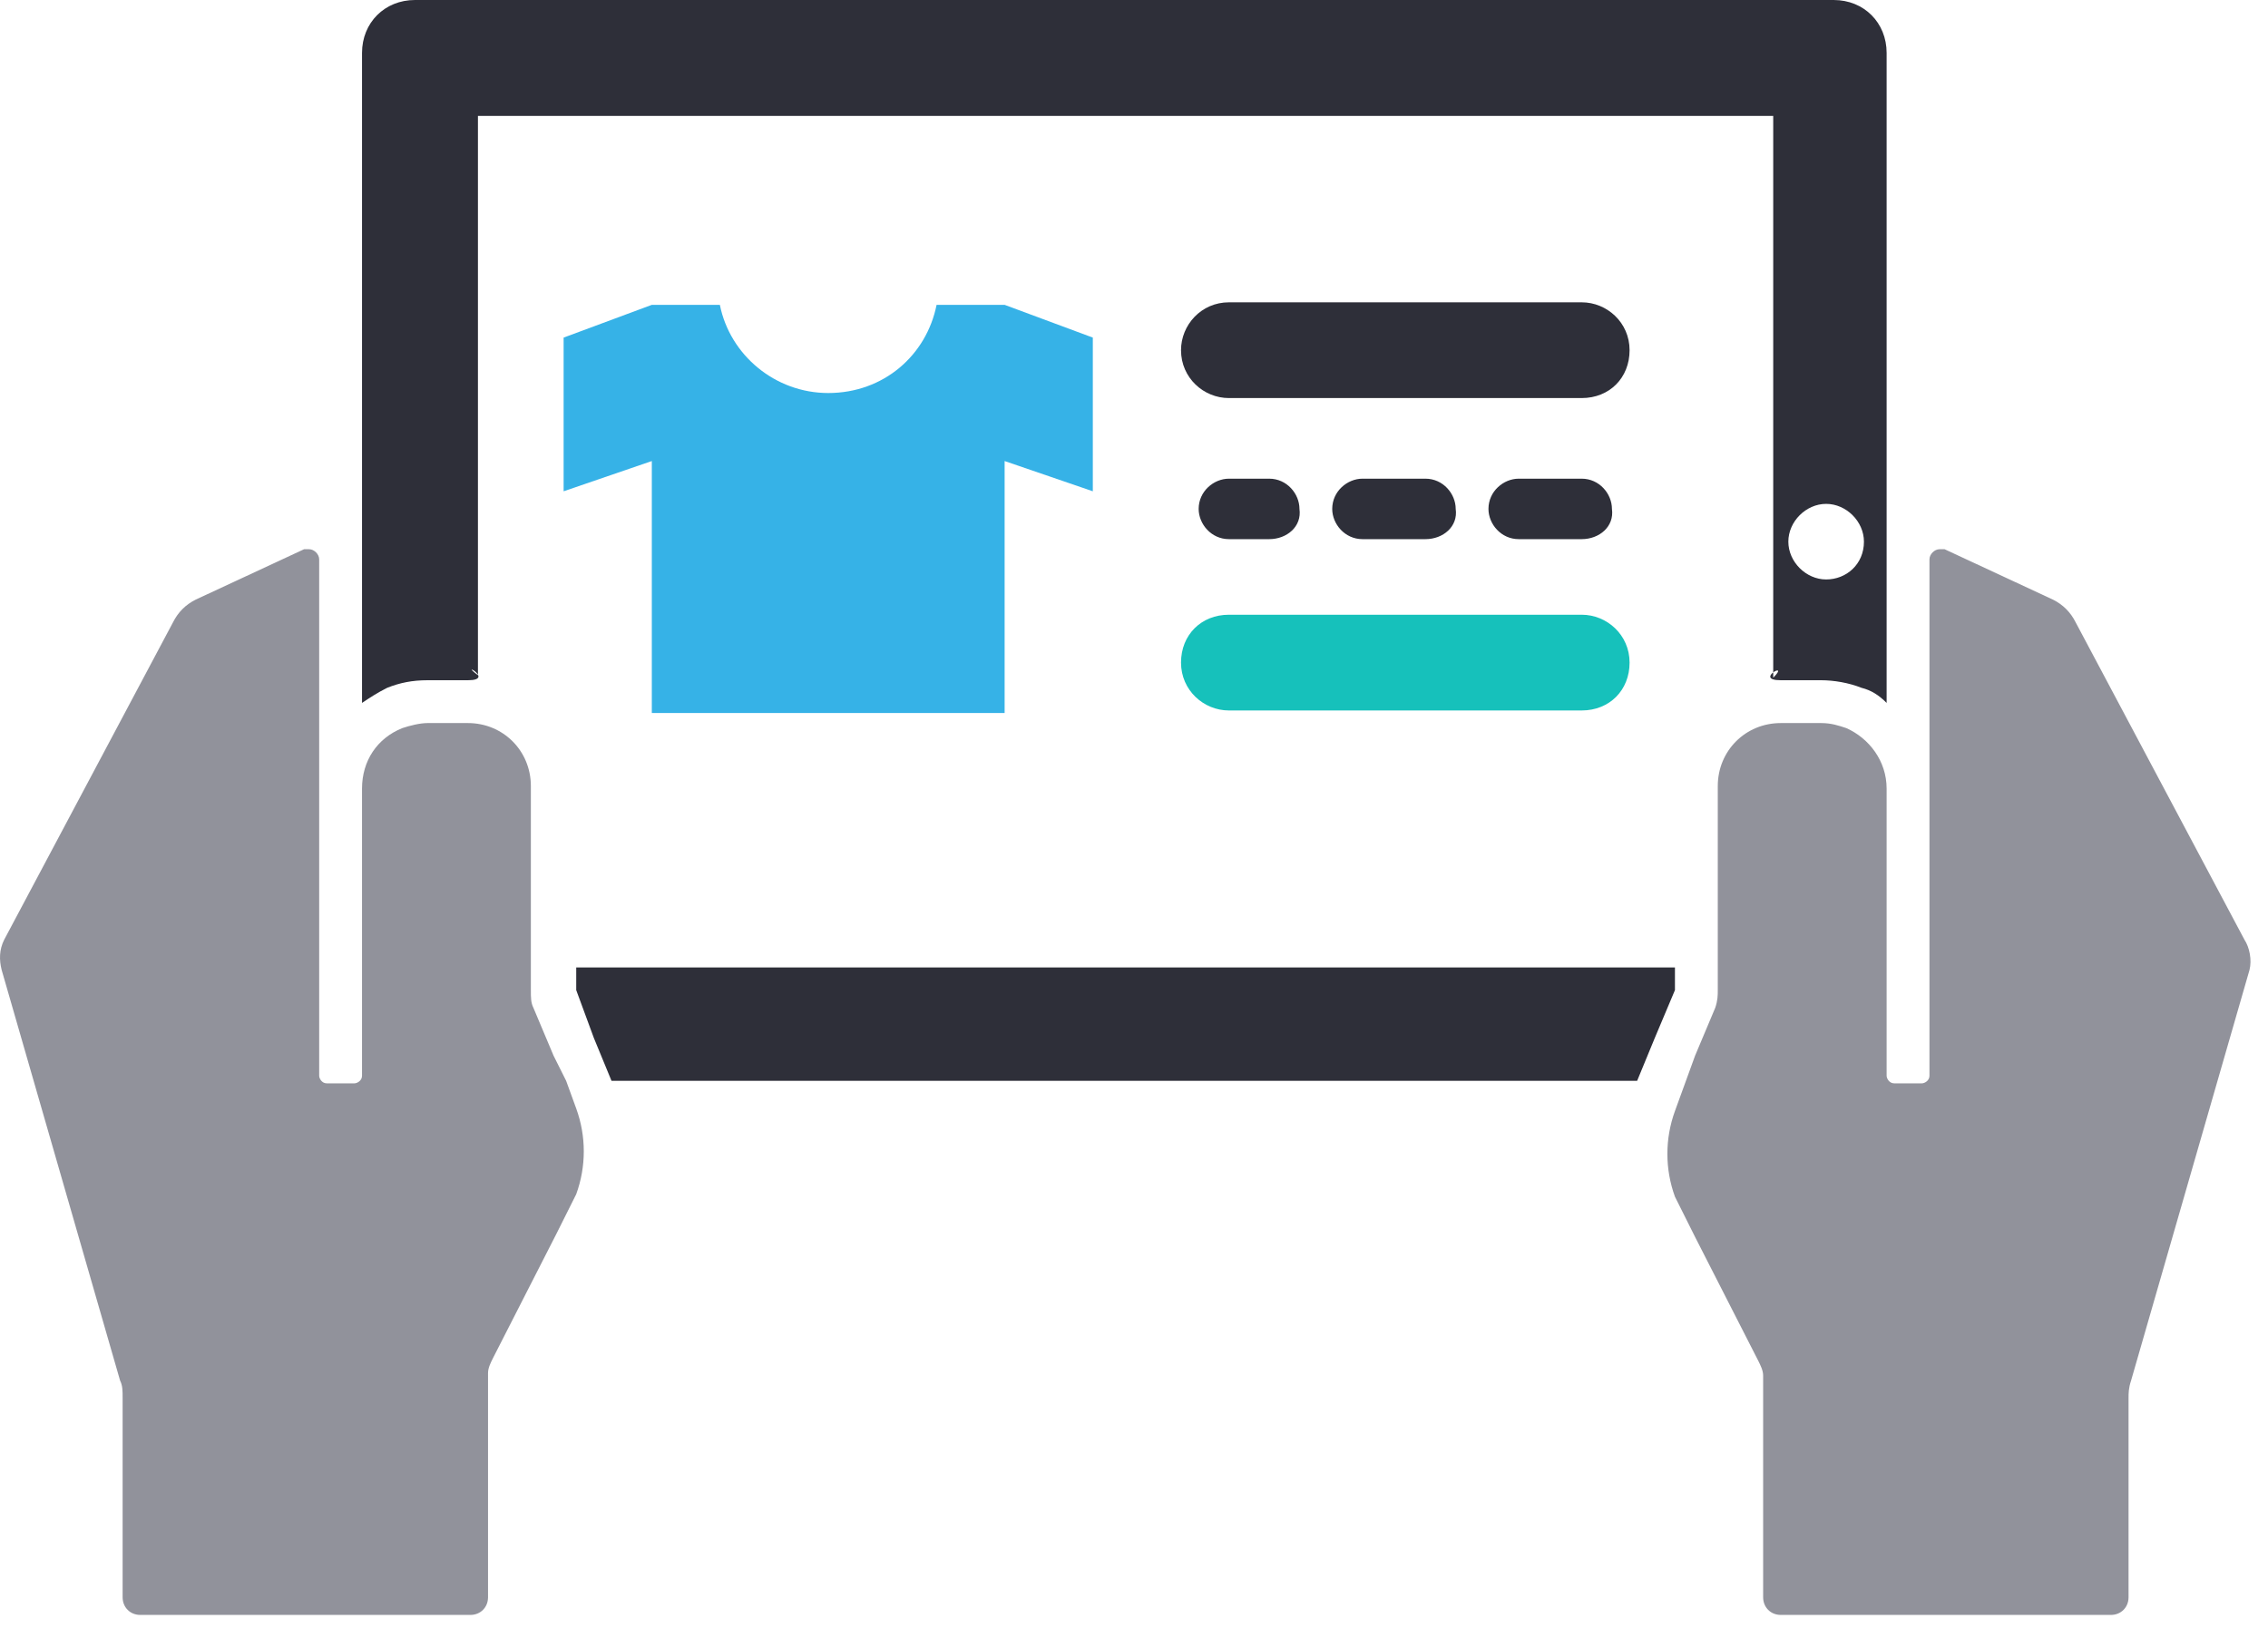<svg xmlns="http://www.w3.org/2000/svg" width="90" height="65" viewBox="0 0 90 65">
  <g fill="none" fill-rule="evenodd">
    <path fill="#2E2F39" d="M72.466,23 C71.666,23 70.966,22.3 70.966,21.5 C70.966,20.7 71.666,20 72.466,20 C73.266,20 73.966,20.7 73.966,21.5 C73.966,22.4 73.266,23 72.466,23 M70.666,27 L72.266,27 C72.766,27 73.366,27.1 73.866,27.3 C74.266,27.4 74.566,27.6 74.866,27.9 L74.866,2.1 C74.866,0.9 73.966,0 72.766,0 L16.466,0 C15.266,0 14.366,0.9 14.366,2.1 L14.366,27.9 C14.666,27.7 14.966,27.5 15.366,27.3 C15.866,27.1 16.366,27 16.966,27 L18.566,27 C19.666,27 18.166,26.2 18.966,26.8 L18.966,4.6 L70.366,4.6 L70.366,26.9 C71.066,26.2 69.566,27 70.666,27"/>
    <polygon fill="#2E2F39" points="22.866 39.3 23.566 41.2 24.266 42.9 64.966 42.9 65.666 41.2 66.466 39.3 66.466 38.4 22.866 38.4"/>
    <path fill="#91929B" d="M22.866 47.4C23.266 46.3 23.266 45.1 22.866 44L22.466 42.9 21.966 41.9 21.166 40C21.066 39.8 21.066 39.6 21.066 39.3L21.066 31.2C21.066 29.8 19.966 28.7 18.566 28.7L16.966 28.7C16.666 28.7 16.266 28.8 15.966 28.9 14.966 29.3 14.366 30.2 14.366 31.3L14.366 41 14.366 42.7C14.366 42.9 14.166 43 14.066 43L12.966 43C12.766 43 12.666 42.8 12.666 42.7L12.666 28.7 12.666 26.3 12.666 22.2C12.666 22 12.466 21.8 12.266 21.8L12.066 21.8 7.766 23.8C7.366 24 7.066 24.3 6.866 24.7L.166 37.3C-.034 37.7-.034 38.1.066 38.5L4.766 54.8C4.866 55 4.866 55.2 4.866 55.5L4.866 63.4C4.866 63.8 5.166 64.1 5.566 64.1L18.666 64.1C19.066 64.1 19.366 63.8 19.366 63.4L19.366 58.2 19.366 54.5C19.366 54.3 19.466 54.1 19.566 53.9L22.066 49 22.866 47.4zM89.066 37.3L82.366 24.7C82.166 24.3 81.866 24 81.466 23.8L77.166 21.8 76.966 21.8C76.766 21.8 76.566 22 76.566 22.2L76.566 26.3 76.566 28.7 76.566 42.7C76.566 42.9 76.366 43 76.266 43L75.166 43C74.966 43 74.866 42.8 74.866 42.7L74.866 41 74.866 31.3C74.866 30.2 74.166 29.3 73.266 28.9 72.966 28.8 72.666 28.7 72.266 28.7L70.666 28.7C69.266 28.7 68.166 29.8 68.166 31.2L68.166 39.3C68.166 39.5 68.166 39.7 68.066 40L67.266 41.9 66.866 43 66.466 44.1C66.066 45.2 66.066 46.4 66.466 47.5L67.266 49.1 69.766 54C69.866 54.2 69.966 54.4 69.966 54.6L69.966 58.3 69.966 63.4C69.966 63.8 70.266 64.1 70.666 64.1L83.766 64.1C84.166 64.1 84.466 63.8 84.466 63.4L84.466 55.5C84.466 55.3 84.466 55.1 84.566 54.8L89.266 38.5C89.366 38.1 89.266 37.6 89.066 37.3"/>
    <path fill="#36B2E7" d="M39.866,12.1 L38.166,12.1 L37.166,12.1 C36.766,14.1 35.066,15.6 32.866,15.6 C30.766,15.6 28.966,14.1 28.566,12.1 L27.566,12.1 L25.866,12.1 L22.366,13.4 L22.366,19.5 L25.866,18.3 L25.866,28.3 L39.866,28.3 L39.866,18.3 L43.366,19.5 L43.366,13.4 L39.866,12.1 Z"/>
    <path fill="#2E2F39" d="M50.366 21.4L48.766 21.4C48.066 21.4 47.566 20.8 47.566 20.2 47.566 19.5 48.166 19 48.766 19L50.366 19C51.066 19 51.566 19.6 51.566 20.2 51.666 20.9 51.066 21.4 50.366 21.4M56.566 21.4L54.066 21.4C53.366 21.4 52.866 20.8 52.866 20.2 52.866 19.5 53.466 19 54.066 19L56.566 19C57.266 19 57.766 19.6 57.766 20.2 57.866 20.9 57.266 21.4 56.566 21.4M62.766 21.4L60.266 21.4C59.566 21.4 59.066 20.8 59.066 20.2 59.066 19.5 59.666 19 60.266 19L62.766 19C63.466 19 63.966 19.6 63.966 20.2 64.066 20.9 63.466 21.4 62.766 21.4M62.766 15.8L48.766 15.8C47.766 15.8 46.866 15 46.866 13.9 46.866 12.9 47.666 12 48.766 12L62.766 12C63.766 12 64.666 12.8 64.666 13.9 64.666 15 63.866 15.8 62.766 15.8"/>
    <path fill="#16C1BB" d="M62.766,28.2 L48.766,28.2 C47.766,28.2 46.866,27.4 46.866,26.3 C46.866,25.2 47.666,24.4 48.766,24.4 L62.766,24.4 C63.766,24.4 64.666,25.2 64.666,26.3 C64.666,27.4 63.866,28.2 62.766,28.2"/>
  </g>
</svg>
